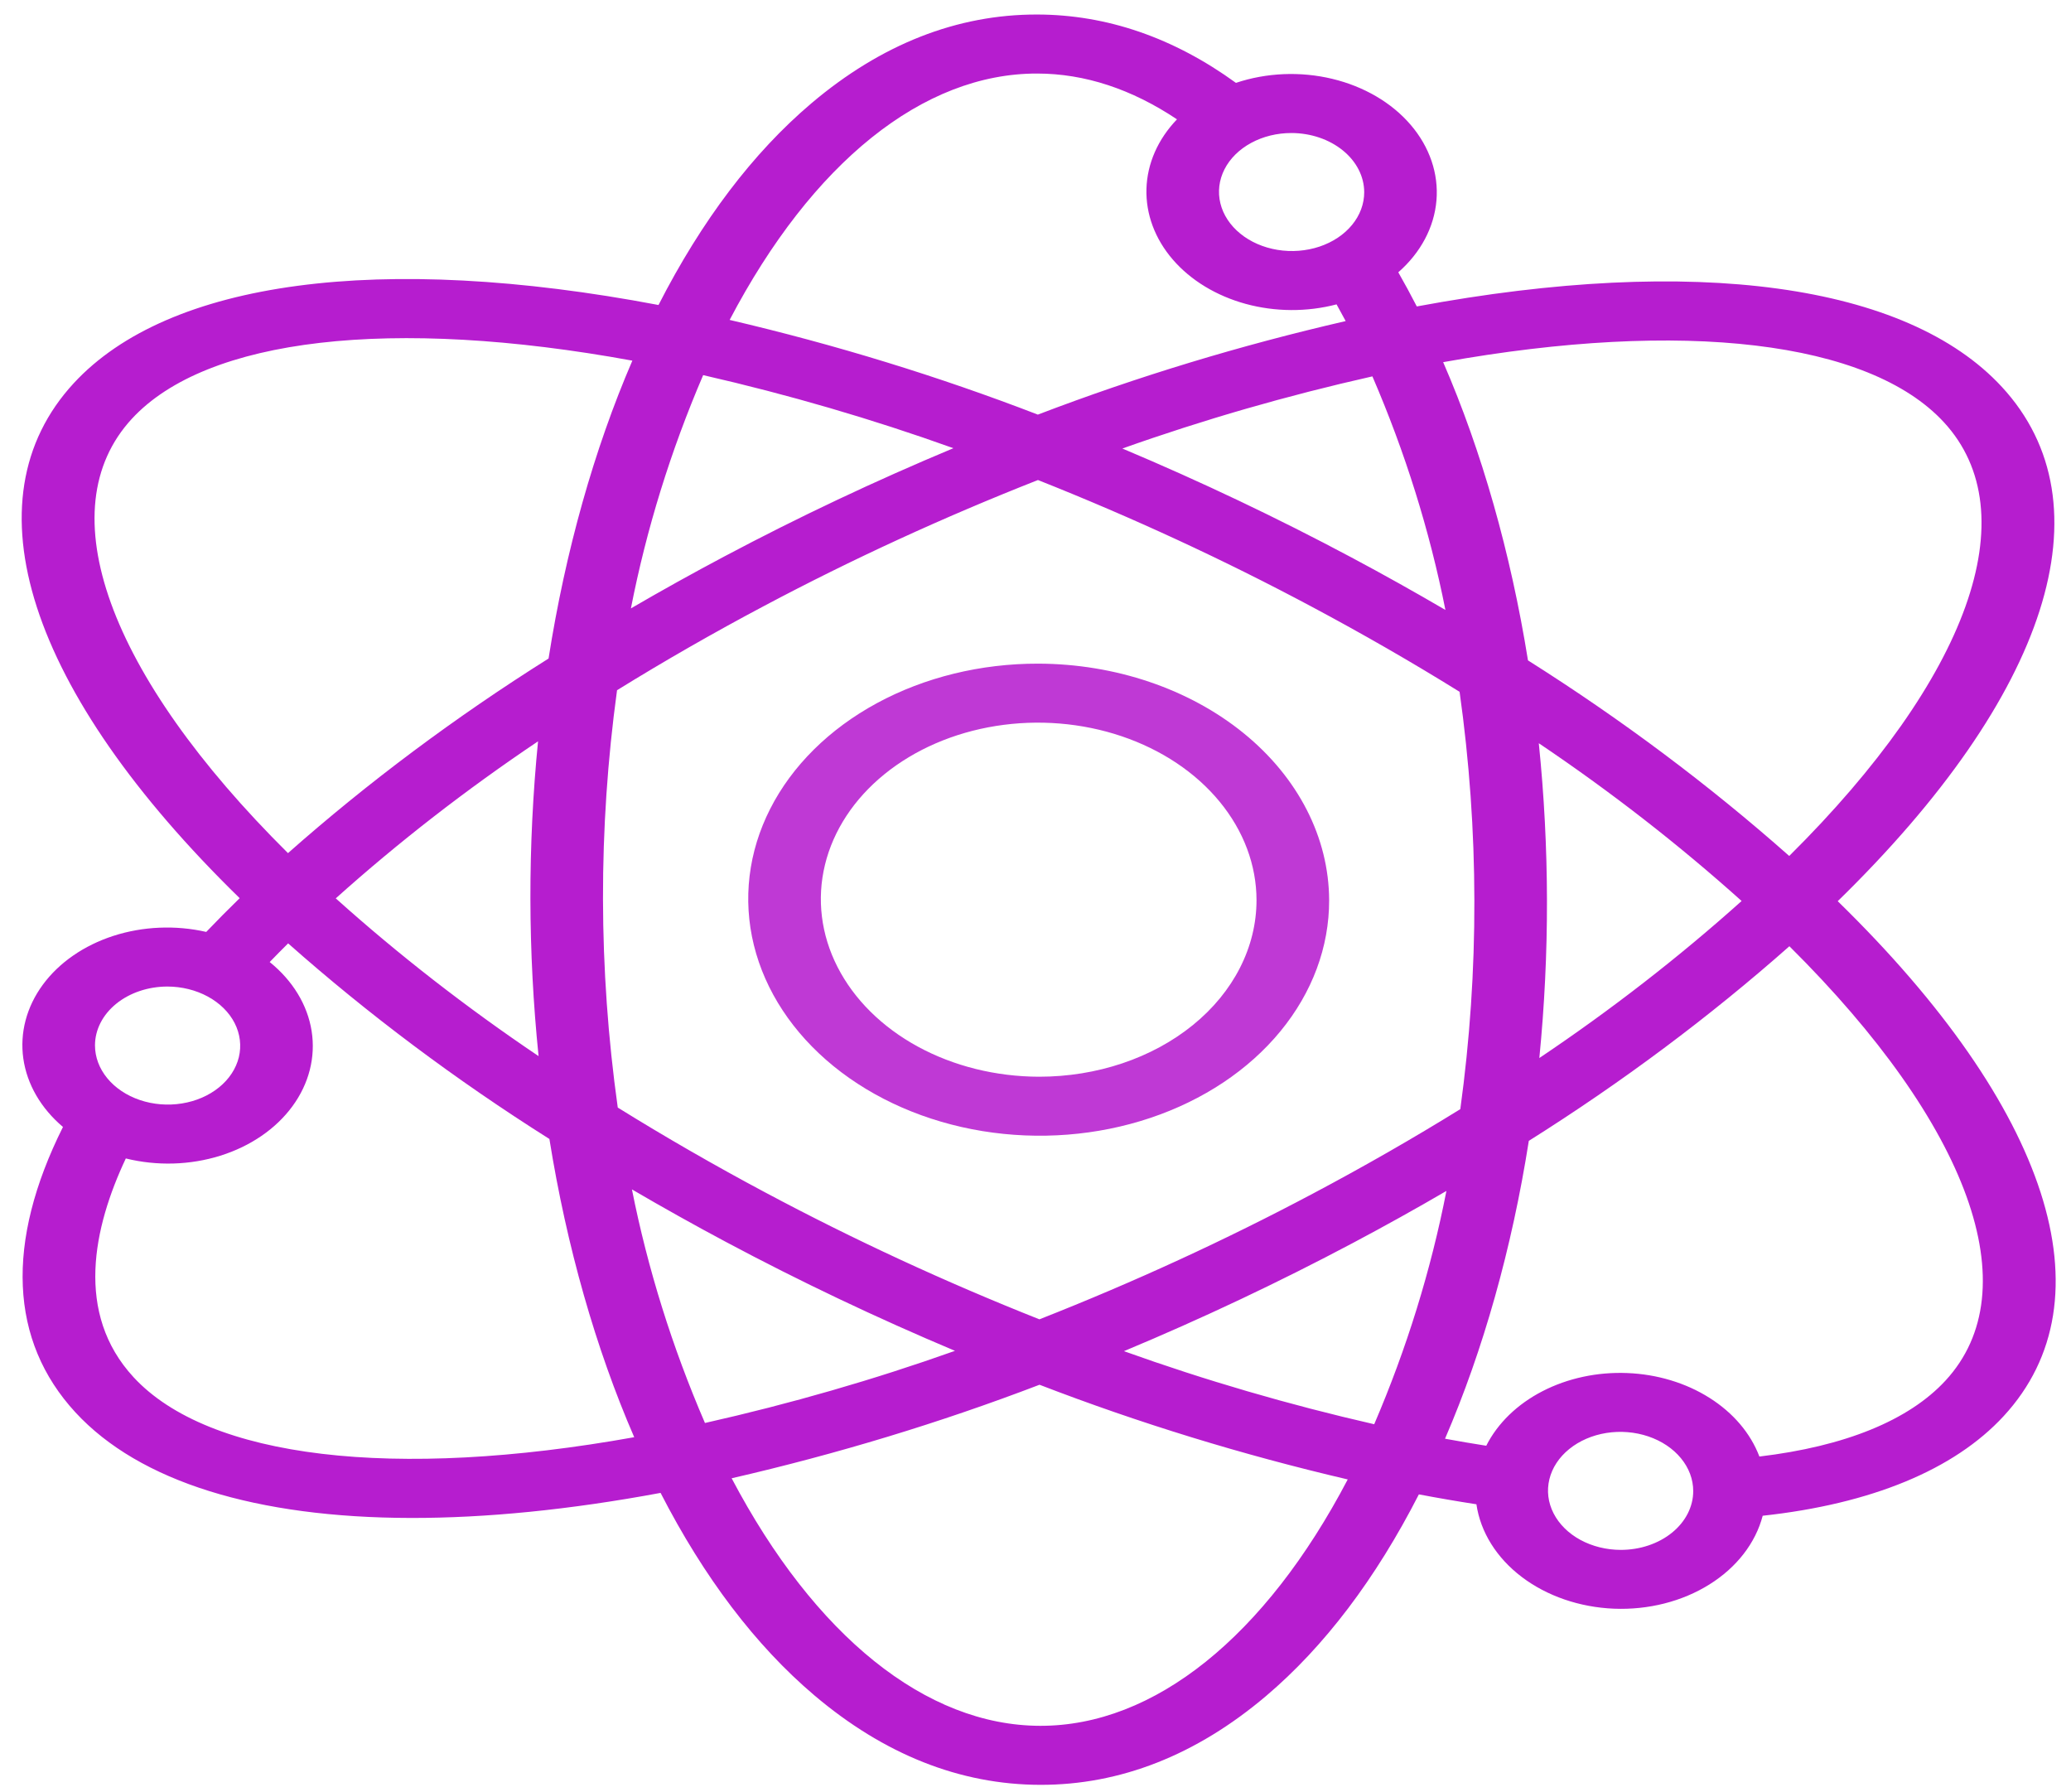 <svg width="89" height="77" viewBox="0 0 89 77" fill="none" xmlns="http://www.w3.org/2000/svg">
<path d="M86.029 16.625C81.935 12.19 72.813 10.95 60.886 13.168C60.629 12.669 60.364 12.179 60.091 11.701C61.056 10.855 61.634 9.765 61.731 8.612C61.828 7.459 61.436 6.313 60.622 5.363C59.808 4.413 58.619 3.716 57.254 3.388C55.888 3.06 54.428 3.121 53.114 3.561C50.435 1.619 47.566 0.629 44.571 0.624C41.131 0.617 37.867 1.901 34.87 4.438C32.36 6.564 30.154 9.478 28.299 13.106C16.364 10.843 7.246 12.05 3.168 16.468C-1.47 21.494 1.203 29.717 10.3 38.595C9.805 39.077 9.326 39.561 8.863 40.045C7.546 39.745 6.144 39.804 4.875 40.214C3.606 40.624 2.54 41.362 1.84 42.314C1.14 43.267 0.846 44.381 1.002 45.485C1.159 46.59 1.757 47.623 2.706 48.426C0.226 53.389 0.405 57.617 3.245 60.694C5.999 63.676 11.027 65.215 17.654 65.227C20.879 65.233 24.484 64.876 28.388 64.15C30.255 67.786 32.472 70.708 34.989 72.843C37.995 75.393 41.263 76.689 44.703 76.695C48.143 76.702 51.407 75.418 54.404 72.881C56.913 70.755 59.12 67.842 60.975 64.214C61.809 64.372 62.634 64.514 63.448 64.639C63.622 65.833 64.312 66.939 65.395 67.761C66.478 68.583 67.884 69.066 69.361 69.126C70.839 69.185 72.292 68.816 73.462 68.084C74.632 67.353 75.443 66.307 75.751 65.132C80.411 64.626 83.977 63.159 86.106 60.851C90.744 55.826 88.072 47.602 78.975 38.724C88.041 29.881 90.685 21.667 86.029 16.625ZM83.535 18.141C87.157 22.064 84.603 29.132 76.891 36.781C73.445 33.73 69.689 30.918 65.664 28.377C64.923 23.762 63.674 19.373 62.019 15.562C72.334 13.712 80.31 14.648 83.535 18.141L83.535 18.141ZM59.056 61.2C55.385 60.361 51.791 59.312 48.301 58.06C51.673 56.651 54.953 55.101 58.128 53.417C59.497 52.691 60.841 51.944 62.159 51.175C61.492 54.586 60.454 57.941 59.056 61.2L59.056 61.2ZM30.295 61.146C28.886 57.881 27.836 54.522 27.157 51.109C28.475 51.88 29.822 52.633 31.196 53.366C34.377 55.062 37.663 56.624 41.04 58.046C37.554 59.285 33.964 60.321 30.296 61.146L30.295 61.146ZM30.217 16.119C33.888 16.958 37.482 18.007 40.972 19.259C37.599 20.668 34.319 22.218 31.144 23.902C29.775 24.628 28.432 25.375 27.113 26.143C27.78 22.733 28.819 19.378 30.218 16.119L30.217 16.119ZM32.899 51.247C30.71 50.08 28.577 48.852 26.548 47.592C25.712 41.631 25.702 35.616 26.517 29.659C28.542 28.406 30.67 27.186 32.855 26.028C36.626 24.026 40.551 22.222 44.606 20.627C48.666 22.238 52.596 24.056 56.374 26.072C58.563 27.239 60.696 28.467 62.725 29.727C63.144 32.705 63.356 35.699 63.36 38.695C63.367 41.691 63.165 44.684 62.756 47.66C60.731 48.913 58.603 50.133 56.418 51.291C52.647 53.293 48.723 55.097 44.668 56.692C40.608 55.082 36.678 53.263 32.9 51.247L32.899 51.247ZM23.145 45.382C20.045 43.294 17.132 41.028 14.429 38.603C17.124 36.187 20.029 33.932 23.122 31.855C22.902 34.08 22.79 36.344 22.794 38.618C22.798 40.893 22.917 43.156 23.145 45.382L23.145 45.382ZM58.978 16.173C60.387 19.438 61.437 22.796 62.116 26.21C60.798 25.439 59.452 24.686 58.077 23.953C54.896 22.257 51.611 20.695 48.233 19.273C51.719 18.034 55.31 16.998 58.978 16.173V16.173ZM66.129 31.937C69.229 34.025 72.142 36.291 74.845 38.716C72.15 41.132 69.245 43.387 66.152 45.464C66.372 43.239 66.484 40.975 66.48 38.701C66.476 36.426 66.357 34.163 66.129 31.937ZM58.626 8.257C58.627 8.759 58.445 9.249 58.103 9.665C57.761 10.082 57.274 10.406 56.704 10.597C56.134 10.787 55.507 10.836 54.901 10.737C54.296 10.638 53.739 10.396 53.302 10.04C52.865 9.685 52.567 9.233 52.446 8.74C52.325 8.248 52.386 7.739 52.621 7.276C52.856 6.813 53.256 6.418 53.769 6.14C54.281 5.862 54.884 5.715 55.501 5.716C56.329 5.718 57.122 5.987 57.708 6.464C58.294 6.94 58.624 7.585 58.626 8.257V8.257ZM44.575 3.16C46.617 3.163 48.631 3.826 50.58 5.128C49.76 5.982 49.3 7.028 49.268 8.113C49.236 9.198 49.632 10.263 50.4 11.153C51.168 12.043 52.266 12.711 53.533 13.058C54.8 13.404 56.169 13.412 57.438 13.079C57.571 13.316 57.701 13.555 57.83 13.797C53.291 14.841 48.867 16.186 44.601 17.816C40.328 16.169 35.898 14.808 31.356 13.747C34.901 6.989 39.667 3.15 44.575 3.16ZM5.667 17.995C8.88 14.514 16.852 13.607 27.175 15.497C25.533 19.301 24.299 23.684 23.574 28.297C19.558 30.823 15.812 33.62 12.376 36.659C4.638 28.982 2.059 21.904 5.667 17.995ZM7.198 42.392C7.815 42.394 8.419 42.544 8.932 42.823C9.446 43.103 9.847 43.499 10.084 43.963C10.32 44.427 10.383 44.937 10.264 45.429C10.144 45.92 9.848 46.372 9.412 46.725C8.976 47.079 8.42 47.32 7.815 47.416C7.21 47.513 6.583 47.462 6.012 47.269C5.442 47.076 4.954 46.75 4.61 46.332C4.266 45.914 4.083 45.424 4.082 44.922C4.082 44.25 4.41 43.606 4.994 43.132C5.578 42.658 6.371 42.392 7.198 42.392ZM5.739 59.178C3.207 56.434 4.012 52.74 5.407 49.779C6.741 50.109 8.17 50.068 9.468 49.661C10.766 49.255 11.857 48.506 12.568 47.535C13.279 46.565 13.569 45.427 13.392 44.304C13.215 43.181 12.58 42.138 11.59 41.339C11.848 41.072 12.112 40.804 12.382 40.537C15.829 43.589 19.585 46.401 23.61 48.942C24.351 53.557 25.6 57.946 27.255 61.757C16.94 63.608 8.964 62.671 5.739 59.178ZM44.699 74.159C39.791 74.15 35.011 70.294 31.442 63.522C35.981 62.478 40.407 61.134 44.673 59.503C48.946 61.15 53.376 62.511 57.918 63.572C54.373 70.33 49.607 74.169 44.699 74.159ZM69.649 66.599C69.032 66.598 68.429 66.448 67.915 66.169C67.401 65.889 67.001 65.492 66.764 65.029C66.527 64.565 66.464 64.055 66.584 63.563C66.703 63.072 66.999 62.62 67.435 62.267C67.871 61.913 68.427 61.672 69.032 61.575C69.637 61.479 70.264 61.53 70.835 61.723C71.406 61.916 71.894 62.242 72.237 62.66C72.581 63.077 72.765 63.568 72.765 64.07C72.766 64.742 72.438 65.386 71.853 65.86C71.269 66.334 70.477 66.6 69.649 66.599V66.599ZM83.606 59.325C82.029 61.035 79.28 62.151 75.609 62.588C75.23 61.588 74.481 60.707 73.463 60.065C72.446 59.422 71.21 59.05 69.926 59C68.641 58.949 67.37 59.222 66.286 59.781C65.202 60.34 64.359 61.158 63.871 62.124C63.288 62.033 62.697 61.932 62.099 61.822C63.741 58.018 64.975 53.635 65.7 49.023C69.716 46.496 73.462 43.699 76.898 40.66C84.636 48.337 87.215 55.415 83.606 59.325Z" fill="#B61DCF"/>
<path d="M44.619 28.517C42.151 28.512 39.739 29.102 37.688 30.213C35.637 31.324 34.04 32.905 33.099 34.756C32.157 36.608 31.913 38.647 32.398 40.615C32.883 42.584 34.075 44.393 35.823 45.815C37.572 47.237 39.797 48.207 42.219 48.603C44.641 48.999 47.151 48.803 49.43 48.039C51.709 47.276 53.657 45.98 55.025 44.314C56.394 42.649 57.123 40.689 57.119 38.683C57.111 35.994 55.79 33.413 53.447 31.507C51.103 29.602 47.929 28.526 44.619 28.517V28.517ZM44.65 46.267C42.799 46.263 40.988 45.814 39.447 44.975C37.906 44.136 36.704 42.946 35.993 41.554C35.282 40.163 35.094 38.633 35.453 37.158C35.812 35.683 36.701 34.329 38.008 33.268C39.316 32.207 40.982 31.485 42.798 31.195C44.613 30.905 46.496 31.059 48.207 31.638C49.919 32.217 51.383 33.195 52.413 34.448C53.444 35.701 53.996 37.173 53.998 38.677C53.999 40.694 53.015 42.626 51.263 44.048C49.51 45.471 47.132 46.269 44.65 46.267Z" fill="#BF39D5"/>
</svg>
